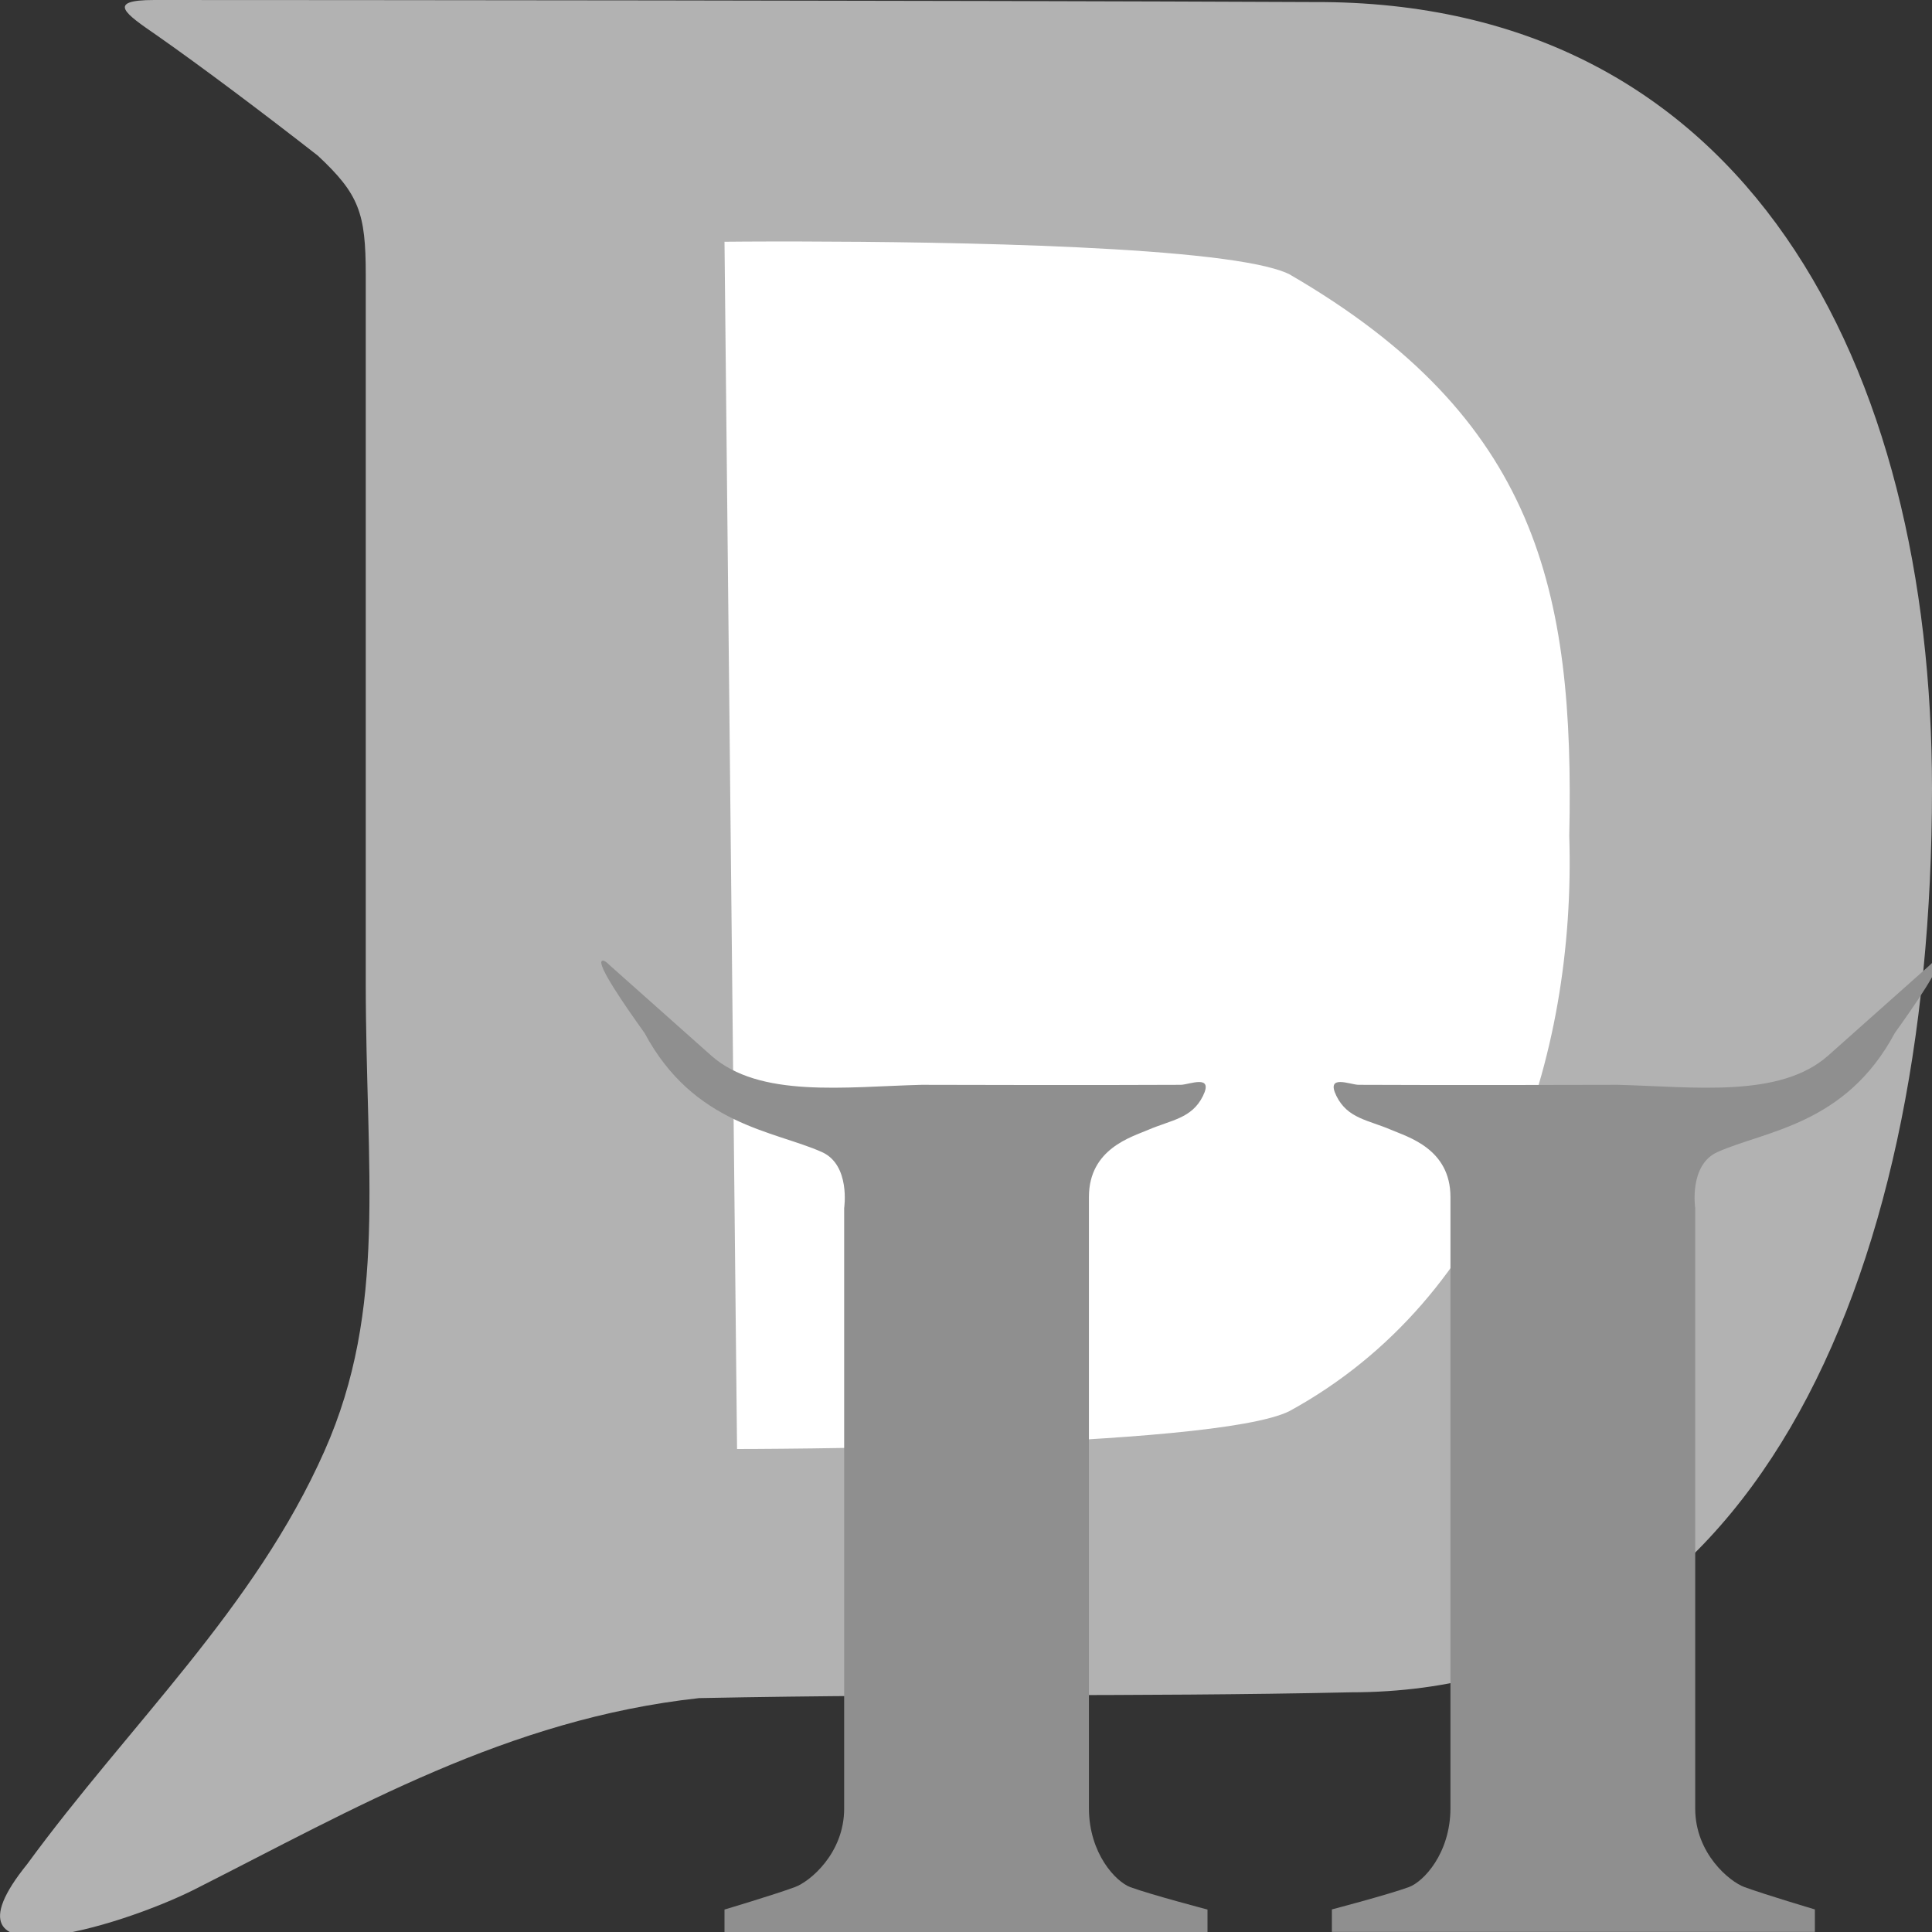 <svg xmlns="http://www.w3.org/2000/svg" width="16" height="16" version="1.1" viewBox="0 0 16 16">
 <rect x="0" y="0" width="16" height="16" fill="#333333" stroke="none"/>
 <path style="fill:#b2b2b2;fill-rule:evenodd" d="M 1.299,0.293 C 1.668,0.551 2.184,0.939 2.632,1.289 2.974,1.608 3.029,1.765 3.029,2.274 v 5.865 c 0,1.562 0.183,2.695 -0.342,3.878 -0.579,1.306 -1.616,2.264 -2.462,3.421 -0.806,0.996 0.769,0.521 1.387,0.209 1.324,-0.669 2.592,-1.411 4.178,-1.584 2,-0.04 3.58,-0.008 5.398,-0.048 C 14.476,14.014 16,10.667 16,6.531 16,3.048 14.476,-3.116e-5 10.878,0.017 7.801,0.003 2.699,3.7234476e-4 1.277,3.1278095e-5 0.871,-3.116e-5 1.041,0.115 1.299,0.293 Z"/>
 <path style="fill:#ffffff;fill-rule:evenodd" d="m 6.643,2 c 1.169,0.002 3.566,0.036 4.036,0.272 2.053,1.19 2.361,2.617 2.317,4.65 0.057,1.84 -0.6,3.824 -2.317,4.764 C 10.052,12 6.104,12 6.104,12 L 6,2.002 c 0,0 0.253,-0.003 0.643,-0.002 z"/>
 <path style="fill:#8f8f8f;fill-rule:evenodd" d="m 4.986,7.957 c -0.05,0.025 0.194,0.378 0.352,0.598 0.408,0.763 1.074,0.809 1.469,0.986 0.238,0.107 0.184,0.464 0.184,0.464 v 4.973 c 0,0.372 -0.286,0.606 -0.408,0.65 C 6.41,15.692 6,15.814 6,15.814 v 0.186 H 8.259 10 v -0.186 c 0,0 -0.465,-0.122 -0.638,-0.185 -0.122,-0.045 -0.342,-0.279 -0.344,-0.65 V 10.841 10.005 9.913 c 0,-0.4 0.354,-0.497 0.493,-0.557 0.189,-0.081 0.359,-0.093 0.451,-0.279 0.092,-0.186 -0.115,-0.093 -0.184,-0.093 -0.66,0.004 -2.145,0 -2.145,0 C 7,9 6.289,9.097 5.889,8.741 L 5.054,7.998 c -0.034,-0.035 -0.056,-0.047 -0.068,-0.041 z"/>
 <path style="fill:#8f8f8f;fill-rule:evenodd" d="m 16.044,7.957 c 0.05,0.025 -0.194,0.378 -0.352,0.598 -0.408,0.763 -1.074,0.809 -1.469,0.986 -0.238,0.107 -0.184,0.464 -0.184,0.464 v 4.973 c 0,0.372 0.286,0.606 0.408,0.65 0.172,0.063 0.583,0.185 0.583,0.185 v 0.186 H 12.771 11.03 v -0.186 c 0,0 0.465,-0.122 0.638,-0.185 0.122,-0.045 0.342,-0.279 0.344,-0.65 V 10.841 10.005 9.913 c 0,-0.4 -0.354,-0.497 -0.493,-0.557 -0.189,-0.081 -0.359,-0.093 -0.451,-0.279 -0.092,-0.186 0.115,-0.093 0.184,-0.093 0.66,0.004 2.145,0 2.145,0 C 14.03,9 14.741,9.097 15.141,8.741 l 0.835,-0.743 c 0.034,-0.035 0.056,-0.047 0.068,-0.041 z"/>
</svg>
